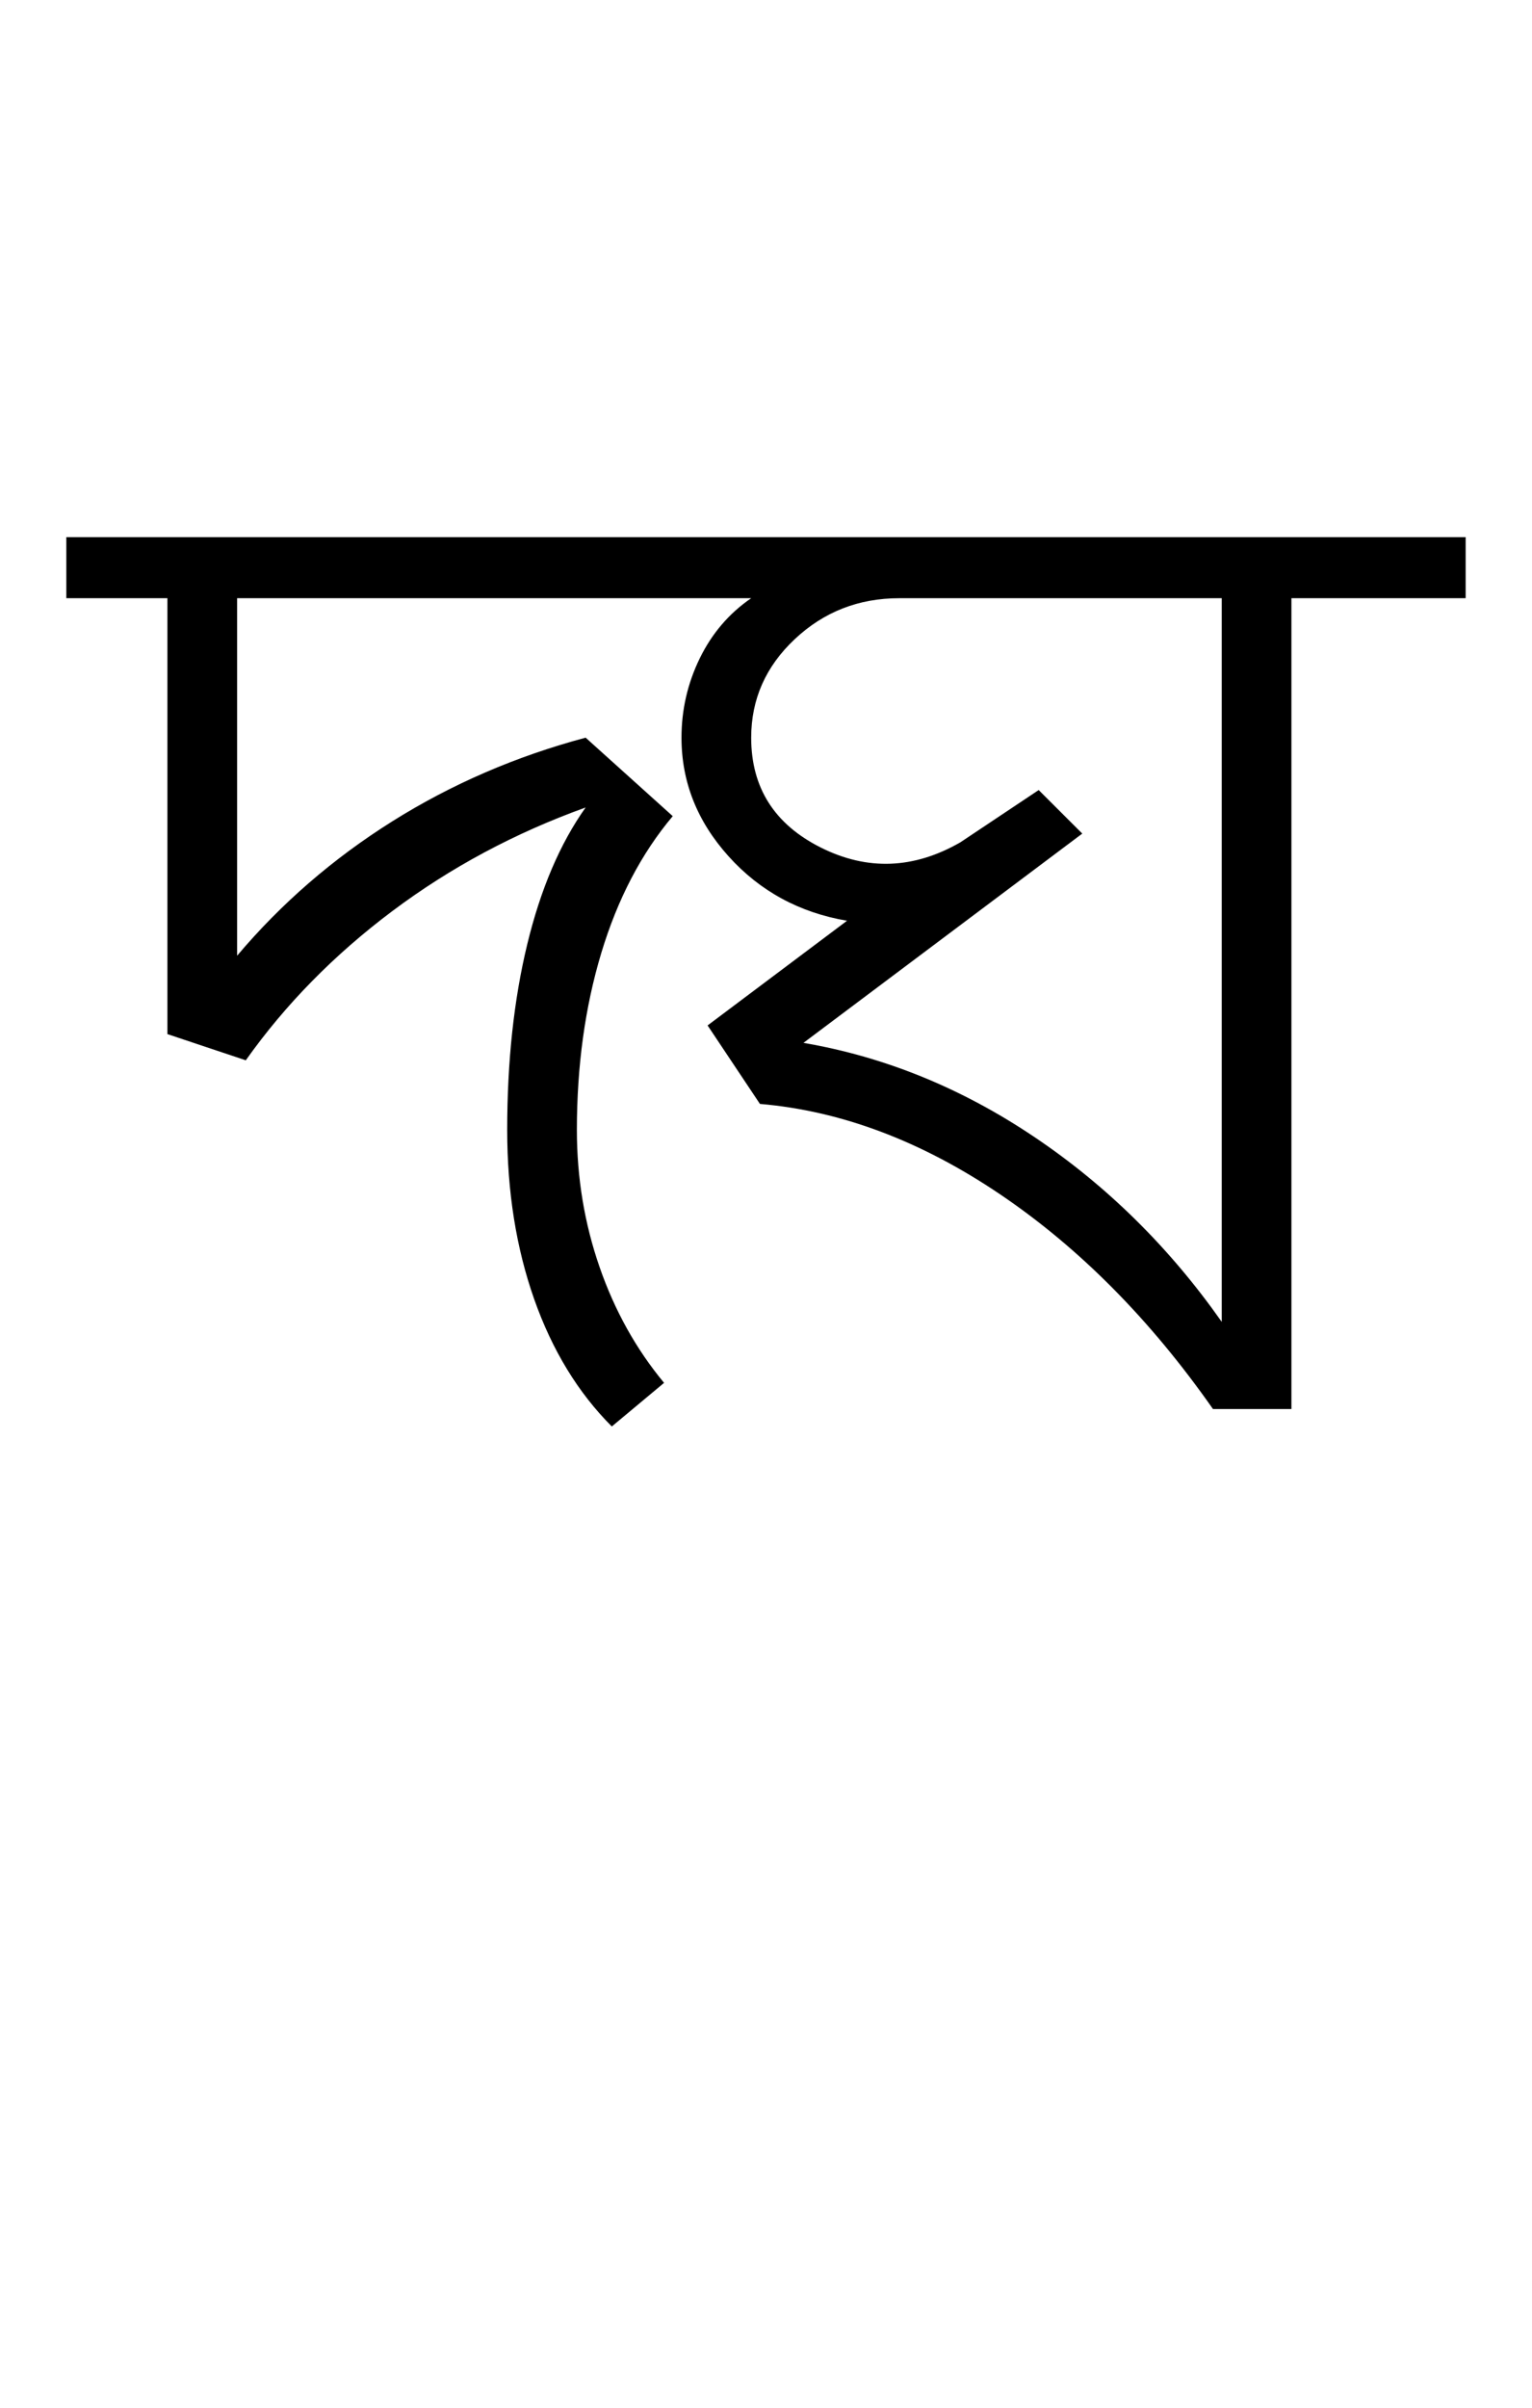 <?xml version="1.0" encoding="UTF-8"?>
<svg xmlns="http://www.w3.org/2000/svg" xmlns:xlink="http://www.w3.org/1999/xlink" width="292.66pt" height="459.75pt" viewBox="0 0 292.66 459.75" version="1.1">
<defs>
<g>
<symbol overflow="visible" id="glyph0-0">
<path style="stroke:none;" d="M 33.297 0 L 33.297 -233.031 L 233.031 -233.031 L 233.031 0 Z M 49.938 -16.641 L 216.391 -16.641 L 216.391 -216.391 L 49.938 -216.391 Z M 49.938 -16.641 "/>
</symbol>
<symbol overflow="visible" id="glyph0-1">
<path style="stroke:none;" d="M 263.984 -166.453 L 263.984 -154.797 L 230.703 -154.797 L 230.703 0 L 215.719 0 C 203.738 -17.094 190.203 -30.742 175.109 -40.953 C 160.016 -51.16 144.703 -56.926 129.172 -58.25 L 119.172 -73.234 L 145.812 -93.219 C 136.707 -94.77 129.16 -98.875 123.172 -105.531 C 117.18 -112.188 114.188 -119.734 114.188 -128.172 C 114.188 -133.492 115.348 -138.539 117.672 -143.312 C 120.004 -148.082 123.281 -151.91 127.5 -154.797 L 29.297 -154.797 L 29.297 -86.547 C 37.734 -96.535 47.609 -105.082 58.922 -112.188 C 70.242 -119.289 82.562 -124.617 95.875 -128.172 L 112.516 -113.188 C 106.523 -106.082 101.973 -97.367 98.859 -87.047 C 95.754 -76.734 94.203 -65.473 94.203 -53.266 C 94.203 -44.16 95.645 -35.445 98.531 -27.125 C 101.414 -18.801 105.523 -11.426 110.859 -5 L 100.875 3.328 C 94.438 -3.109 89.492 -11.207 86.047 -20.969 C 82.609 -30.738 80.891 -41.504 80.891 -53.266 C 80.891 -66.359 82.164 -78.176 84.719 -88.719 C 87.27 -99.258 90.988 -107.969 95.875 -114.844 C 82.332 -109.969 70.016 -103.367 58.922 -95.047 C 47.828 -86.723 38.504 -77.234 30.953 -66.578 L 15.984 -71.578 L 15.984 -154.797 L -3.328 -154.797 L -3.328 -166.453 Z M 217.391 -16.641 L 217.391 -154.797 L 155.797 -154.797 C 148.023 -154.797 141.363 -152.188 135.812 -146.969 C 130.27 -141.758 127.5 -135.492 127.5 -128.172 C 127.5 -118.629 131.938 -111.633 140.812 -107.188 C 149.688 -102.75 158.566 -103.082 167.453 -108.188 L 182.422 -118.172 L 190.75 -109.859 L 137.484 -69.906 C 153.023 -67.25 167.727 -61.258 181.594 -51.938 C 195.469 -42.613 207.398 -30.848 217.391 -16.641 Z M 217.391 -16.641 "/>
</symbol>
</g>
</defs>
<g id="surface1">
<rect x="0" y="0" width="292.66" height="459.75" style="fill:rgb(100%,100%,100%);fill-opacity:1;stroke:none;"/>
<g style="fill:rgb(0%,0%,0%);fill-opacity:1;">
  <use xlink:href="#glyph0-1" x="16" y="269"/>
</g>
</g>
</svg>
